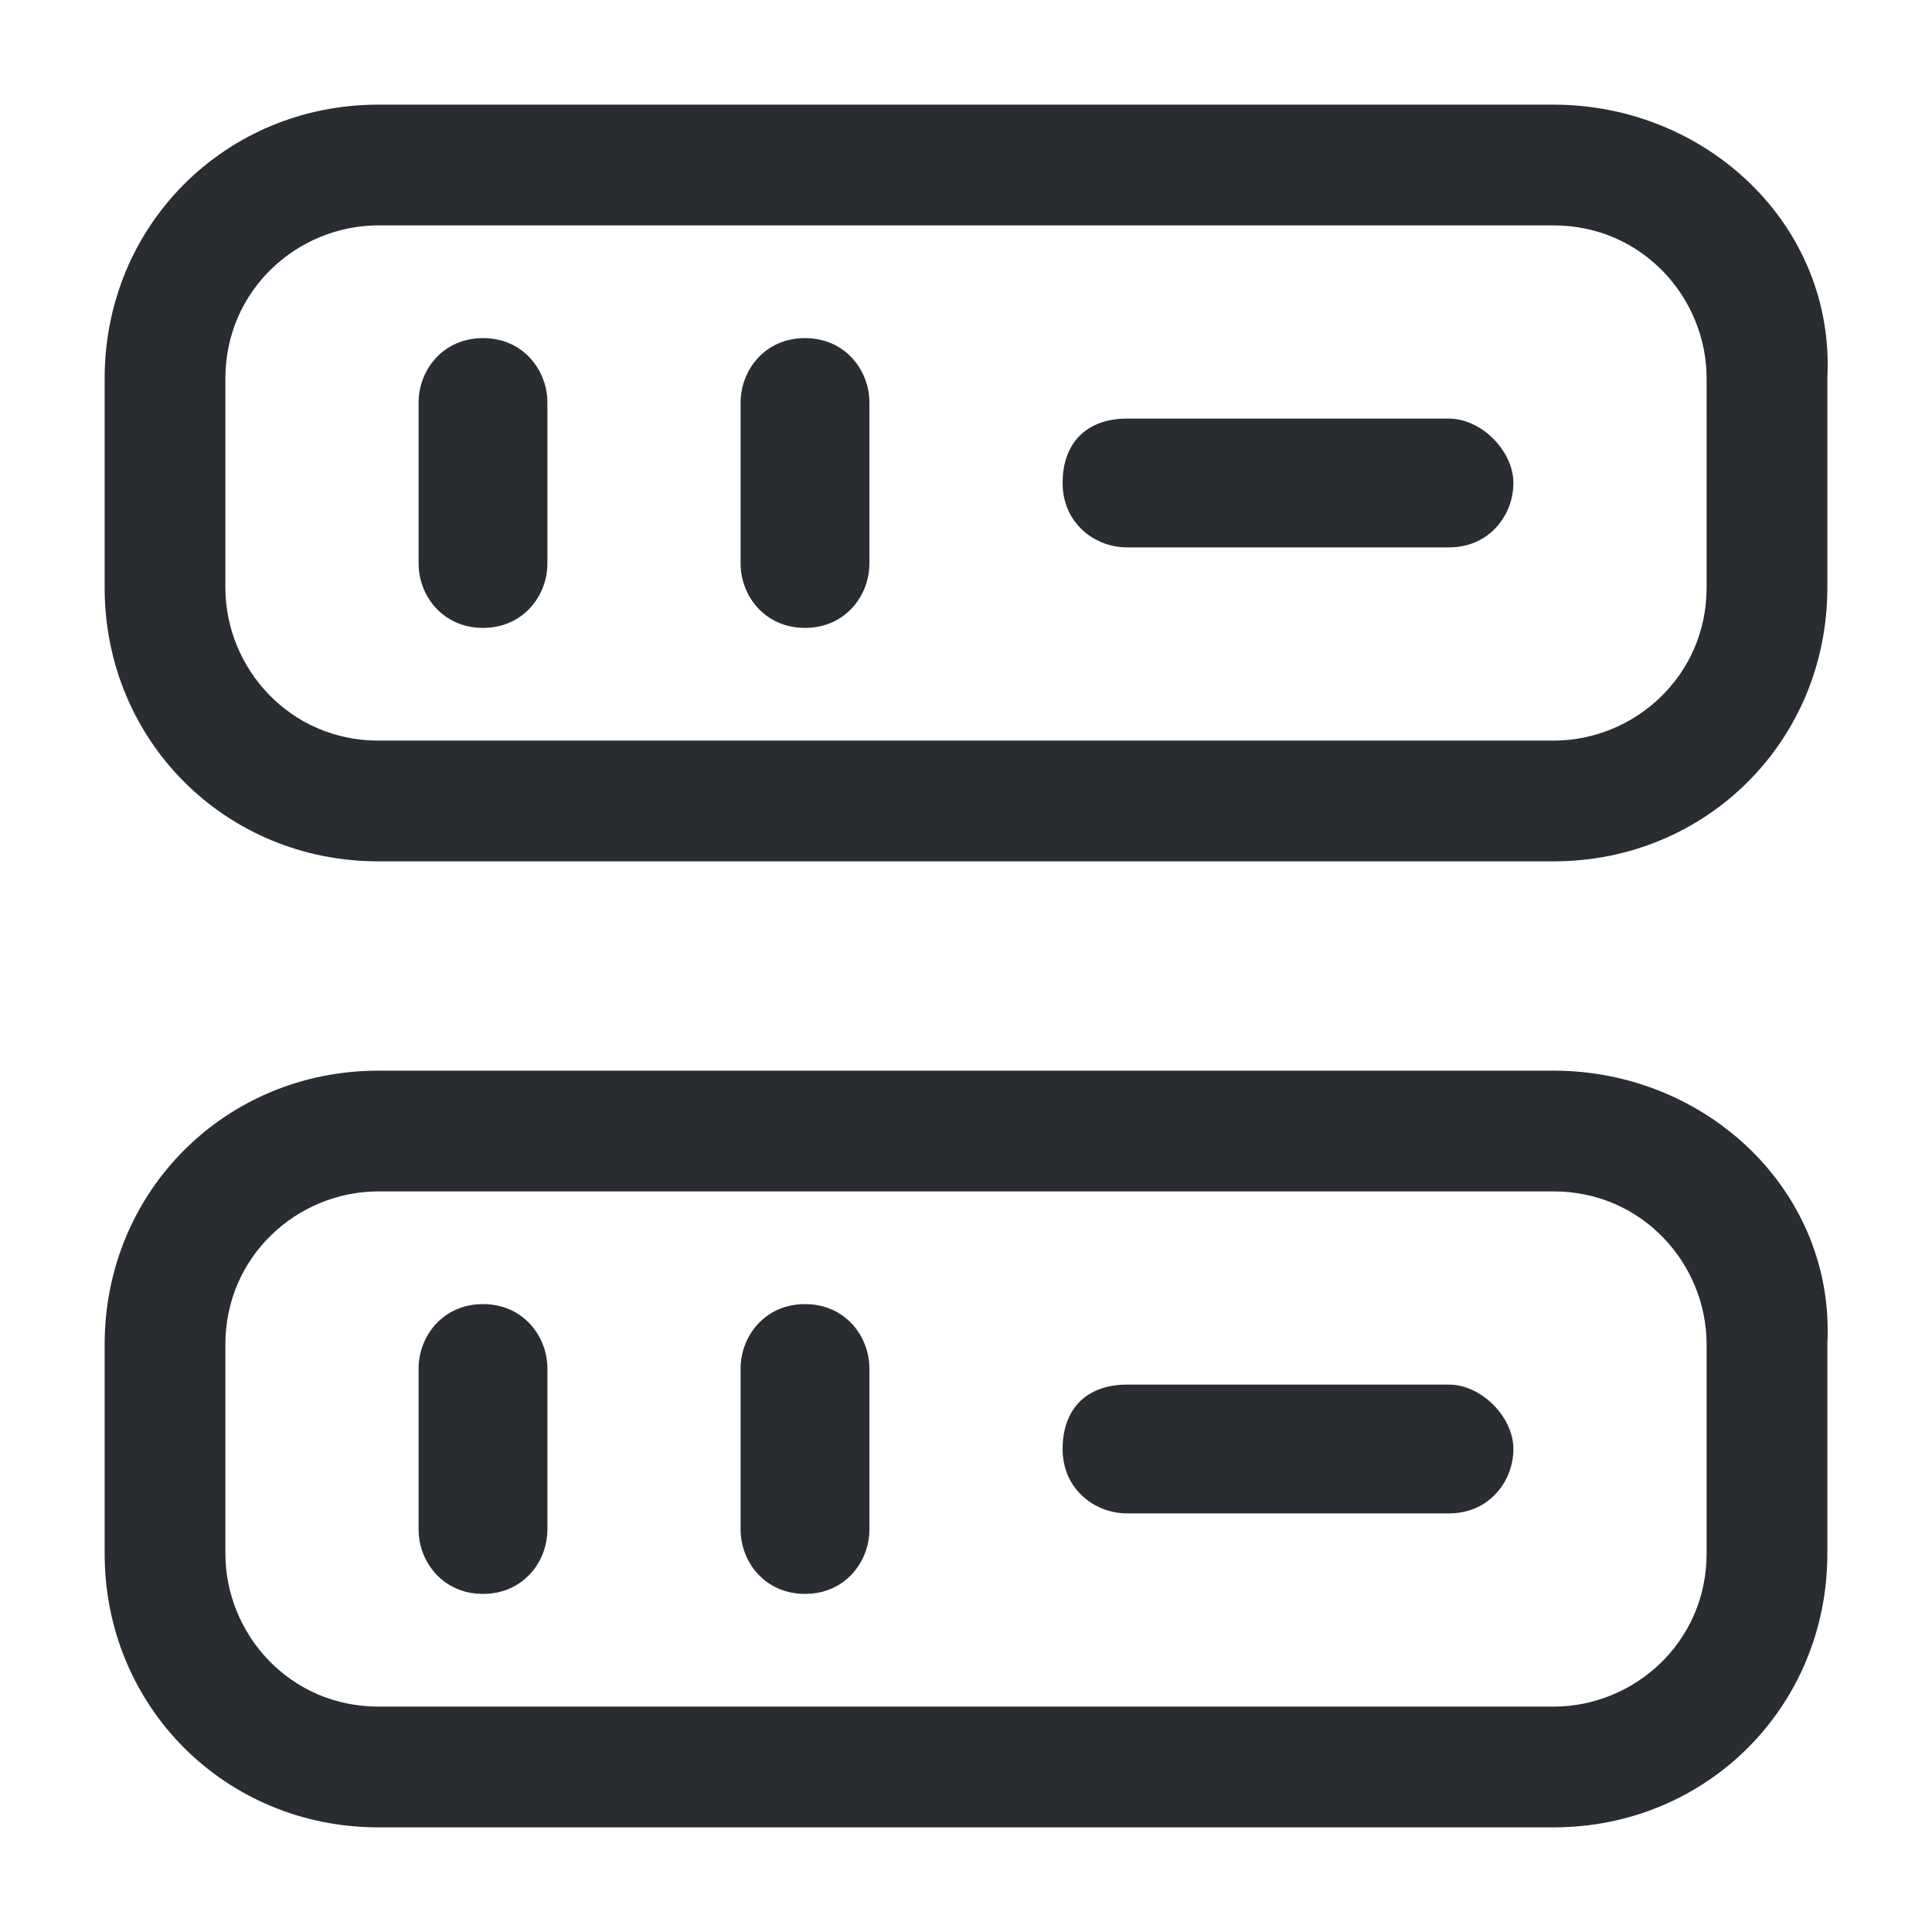 <?xml version="1.0" encoding="utf-8"?>
<!-- Generator: Adobe Illustrator 25.3.1, SVG Export Plug-In . SVG Version: 6.00 Build 0)  -->
<svg version="1.1" id="Layer_1" xmlns="http://www.w3.org/2000/svg" xmlns:xlink="http://www.w3.org/1999/xlink" x="0px" y="0px"
	 viewBox="0 0 24 24" style="enable-background:new 0 0 24 24;" xml:space="preserve">
<style type="text/css">
	.st0{fill:#292D32;}
</style>
<path class="st0" d="M19.3,1.3H4.7c-1.9,0-3.4,1.5-3.4,3.4v2.6c0,1.9,1.5,3.4,3.4,3.4h14.6c1.9,0,3.4-1.5,3.4-3.4V4.7
	C22.8,2.8,21.2,1.3,19.3,1.3z M21.2,7.3c0,1.1-0.9,1.9-1.9,1.9H4.7c-1.1,0-1.9-0.9-1.9-1.9V4.7c0-1.1,0.9-1.9,1.9-1.9h14.6
	c1.1,0,1.9,0.9,1.9,1.9V7.3z M19.3,13.3H4.7c-1.9,0-3.4,1.5-3.4,3.4v2.6c0,1.9,1.5,3.4,3.4,3.4h14.6c1.9,0,3.4-1.5,3.4-3.4v-2.6
	C22.8,14.8,21.2,13.3,19.3,13.3z M21.2,19.3c0,1.1-0.9,1.9-1.9,1.9H4.7c-1.1,0-1.9-0.9-1.9-1.9v-2.6c0-1.1,0.9-1.9,1.9-1.9h14.6
	c1.1,0,1.9,0.9,1.9,1.9V19.3z M6.8,5v2c0,0.4-0.3,0.8-0.8,0.8S5.2,7.4,5.2,7V5c0-0.4,0.3-0.8,0.8-0.8S6.8,4.6,6.8,5z M10.8,5v2
	c0,0.4-0.3,0.8-0.8,0.8S9.2,7.4,9.2,7V5c0-0.4,0.3-0.8,0.8-0.8S10.8,4.6,10.8,5z M6.8,17v2c0,0.4-0.3,0.8-0.8,0.8S5.2,19.4,5.2,19
	v-2c0-0.4,0.3-0.8,0.8-0.8S6.8,16.6,6.8,17z M10.8,17v2c0,0.4-0.3,0.8-0.8,0.8S9.2,19.4,9.2,19v-2c0-0.4,0.3-0.8,0.8-0.8
	S10.8,16.6,10.8,17z M18.8,6c0,0.4-0.3,0.8-0.8,0.8h-4c-0.4,0-0.8-0.3-0.8-0.8s0.3-0.8,0.8-0.8h4C18.4,5.2,18.8,5.6,18.8,6z
	 M18.8,18c0,0.4-0.3,0.8-0.8,0.8h-4c-0.4,0-0.8-0.3-0.8-0.8s0.3-0.8,0.8-0.8h4C18.4,17.2,18.8,17.6,18.8,18z"/>
</svg>
